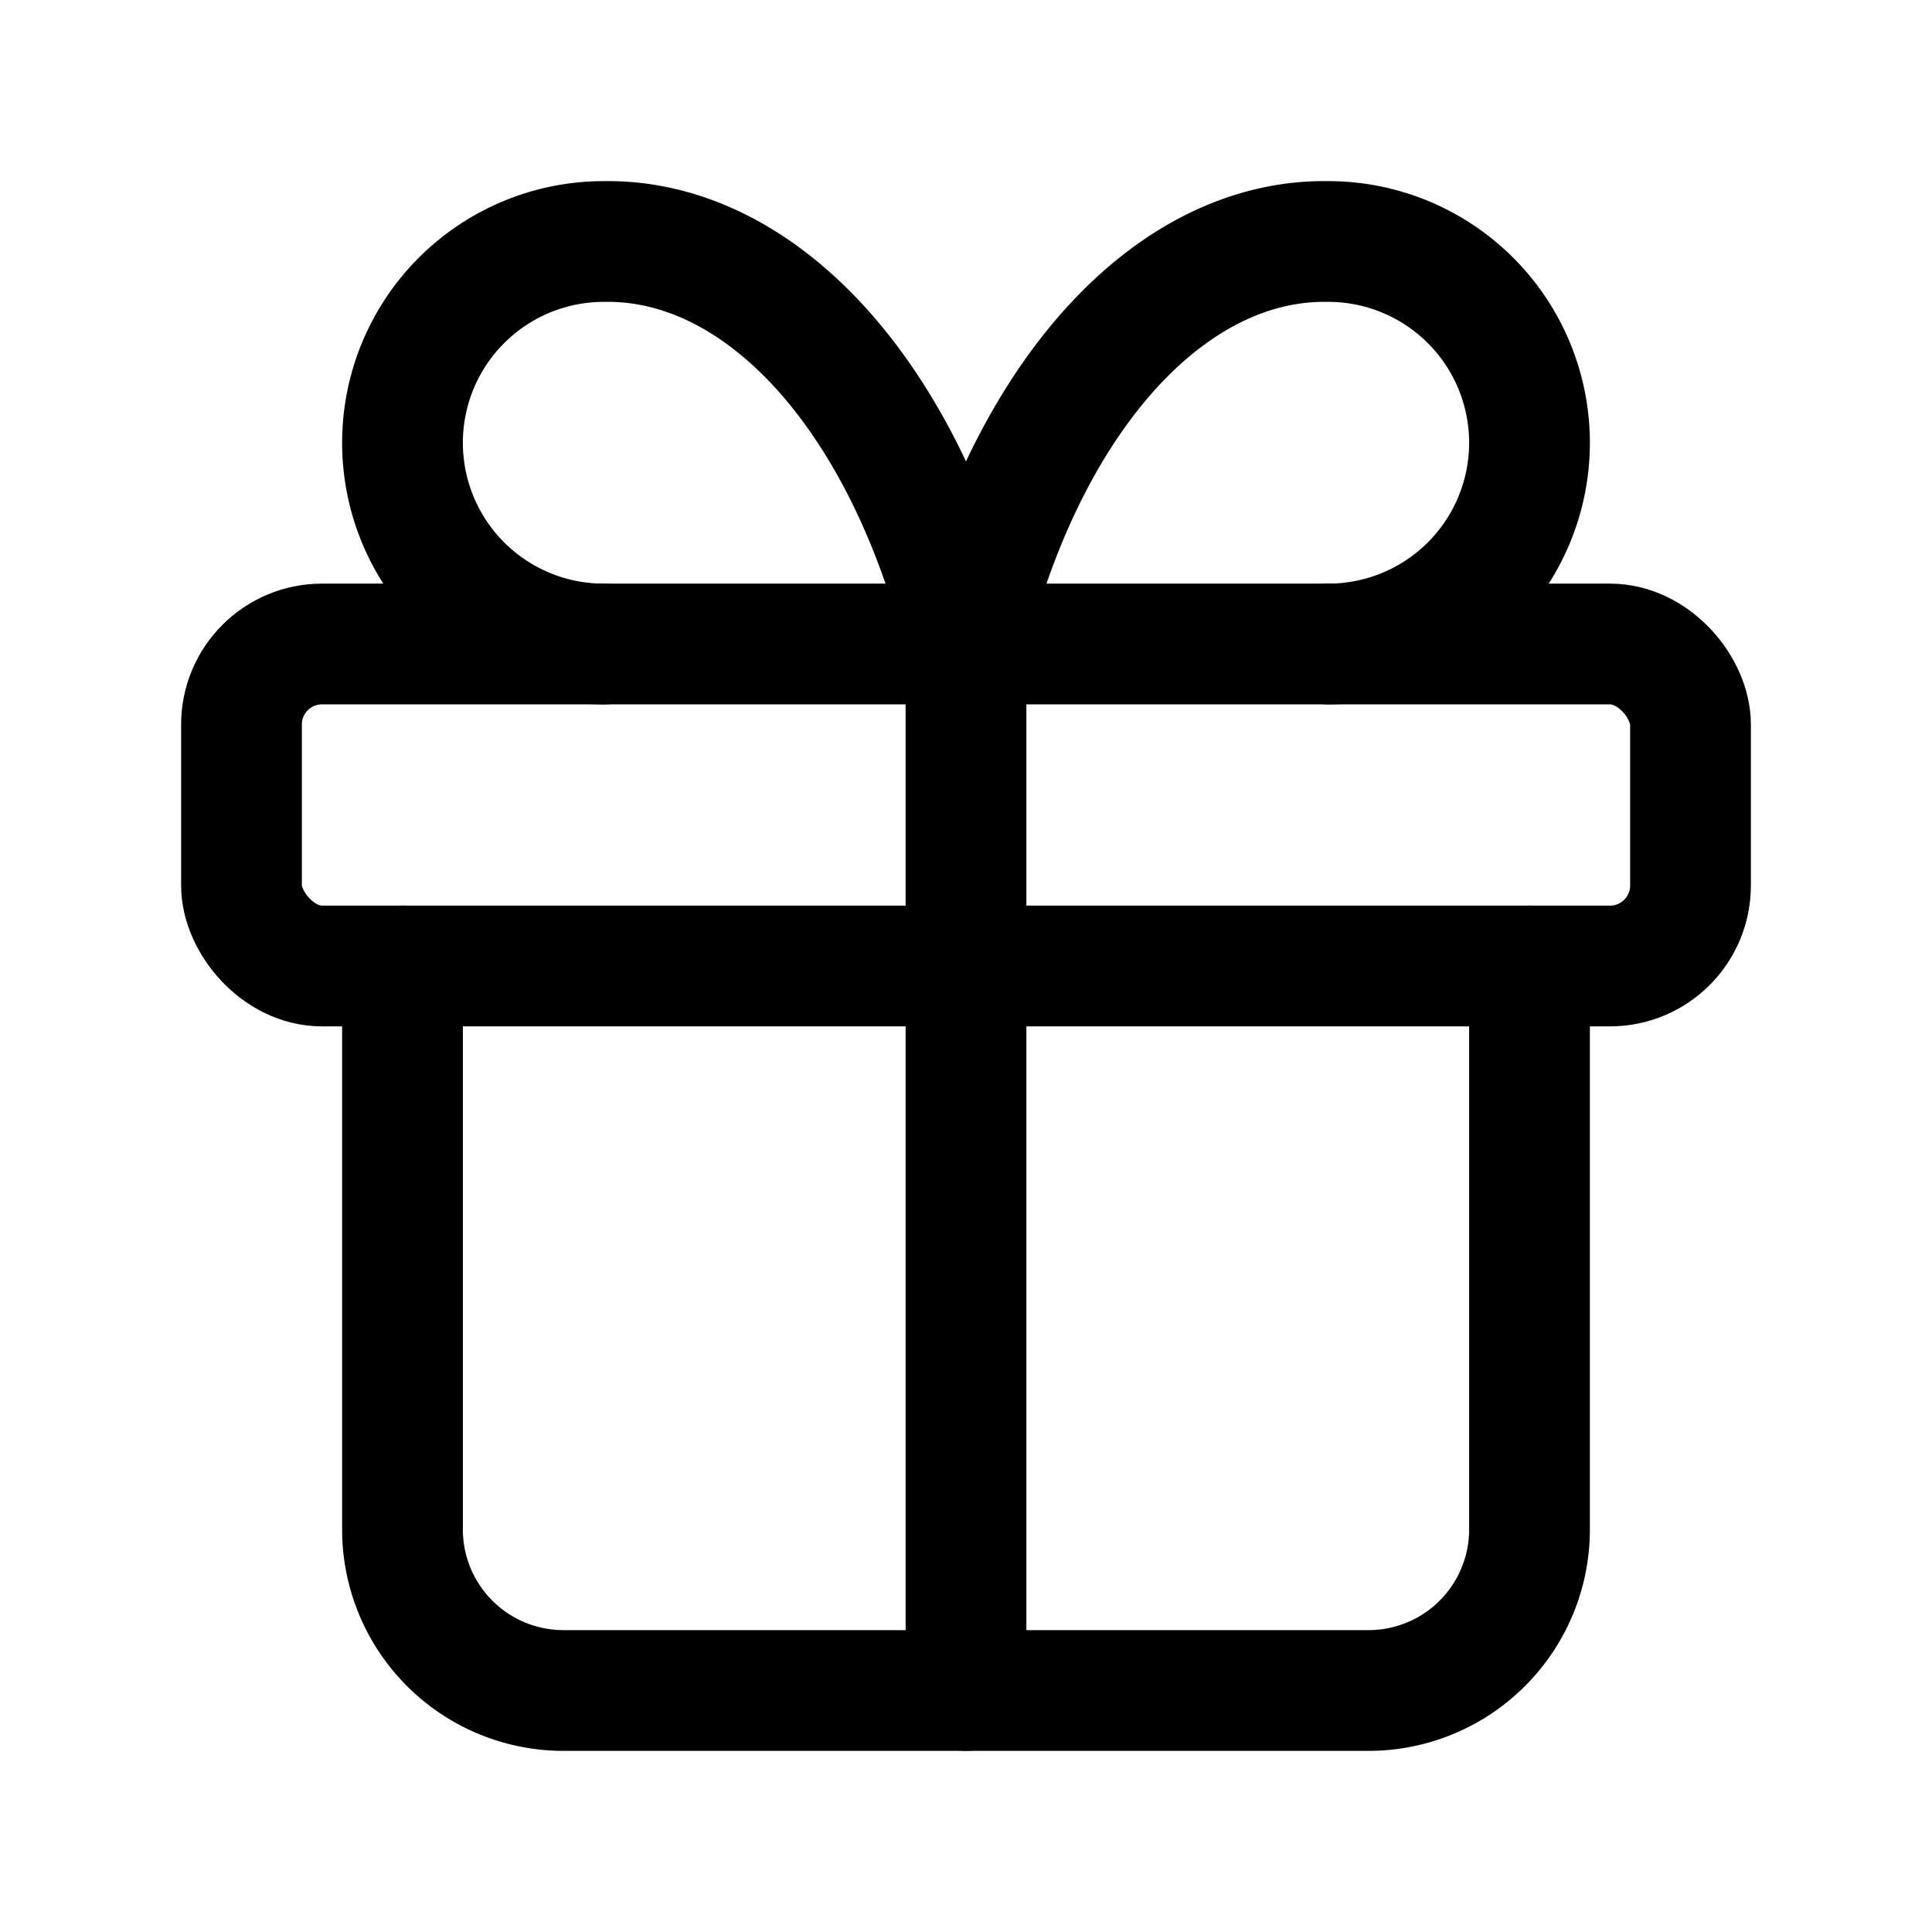 <svg
  xmlns="http://www.w3.org/2000/svg"
  width="24"
  height="24"
  viewBox="0 0 24 24"
  fill="none"
  stroke="currentColor"
  stroke-width="1.5"
  stroke-linecap="round"
  stroke-linejoin="round"
>
  <rect x="3" y="8" width="18" height="4" rx="1"  vector-effect="non-scaling-stroke"/>
  <path d="M12 8v13"  vector-effect="non-scaling-stroke"/>
  <path d="M19 12v7a2 2 0 0 1-2 2H7a2 2 0 0 1-2-2v-7"  vector-effect="non-scaling-stroke"/>
  <path d="M7.5 8a2.5 2.5 0 0 1 0-5A4.8 8 0 0 1 12 8a4.8 8 0 0 1 4.5-5 2.5 2.5 0 0 1 0 5"  vector-effect="non-scaling-stroke"/>
</svg>

